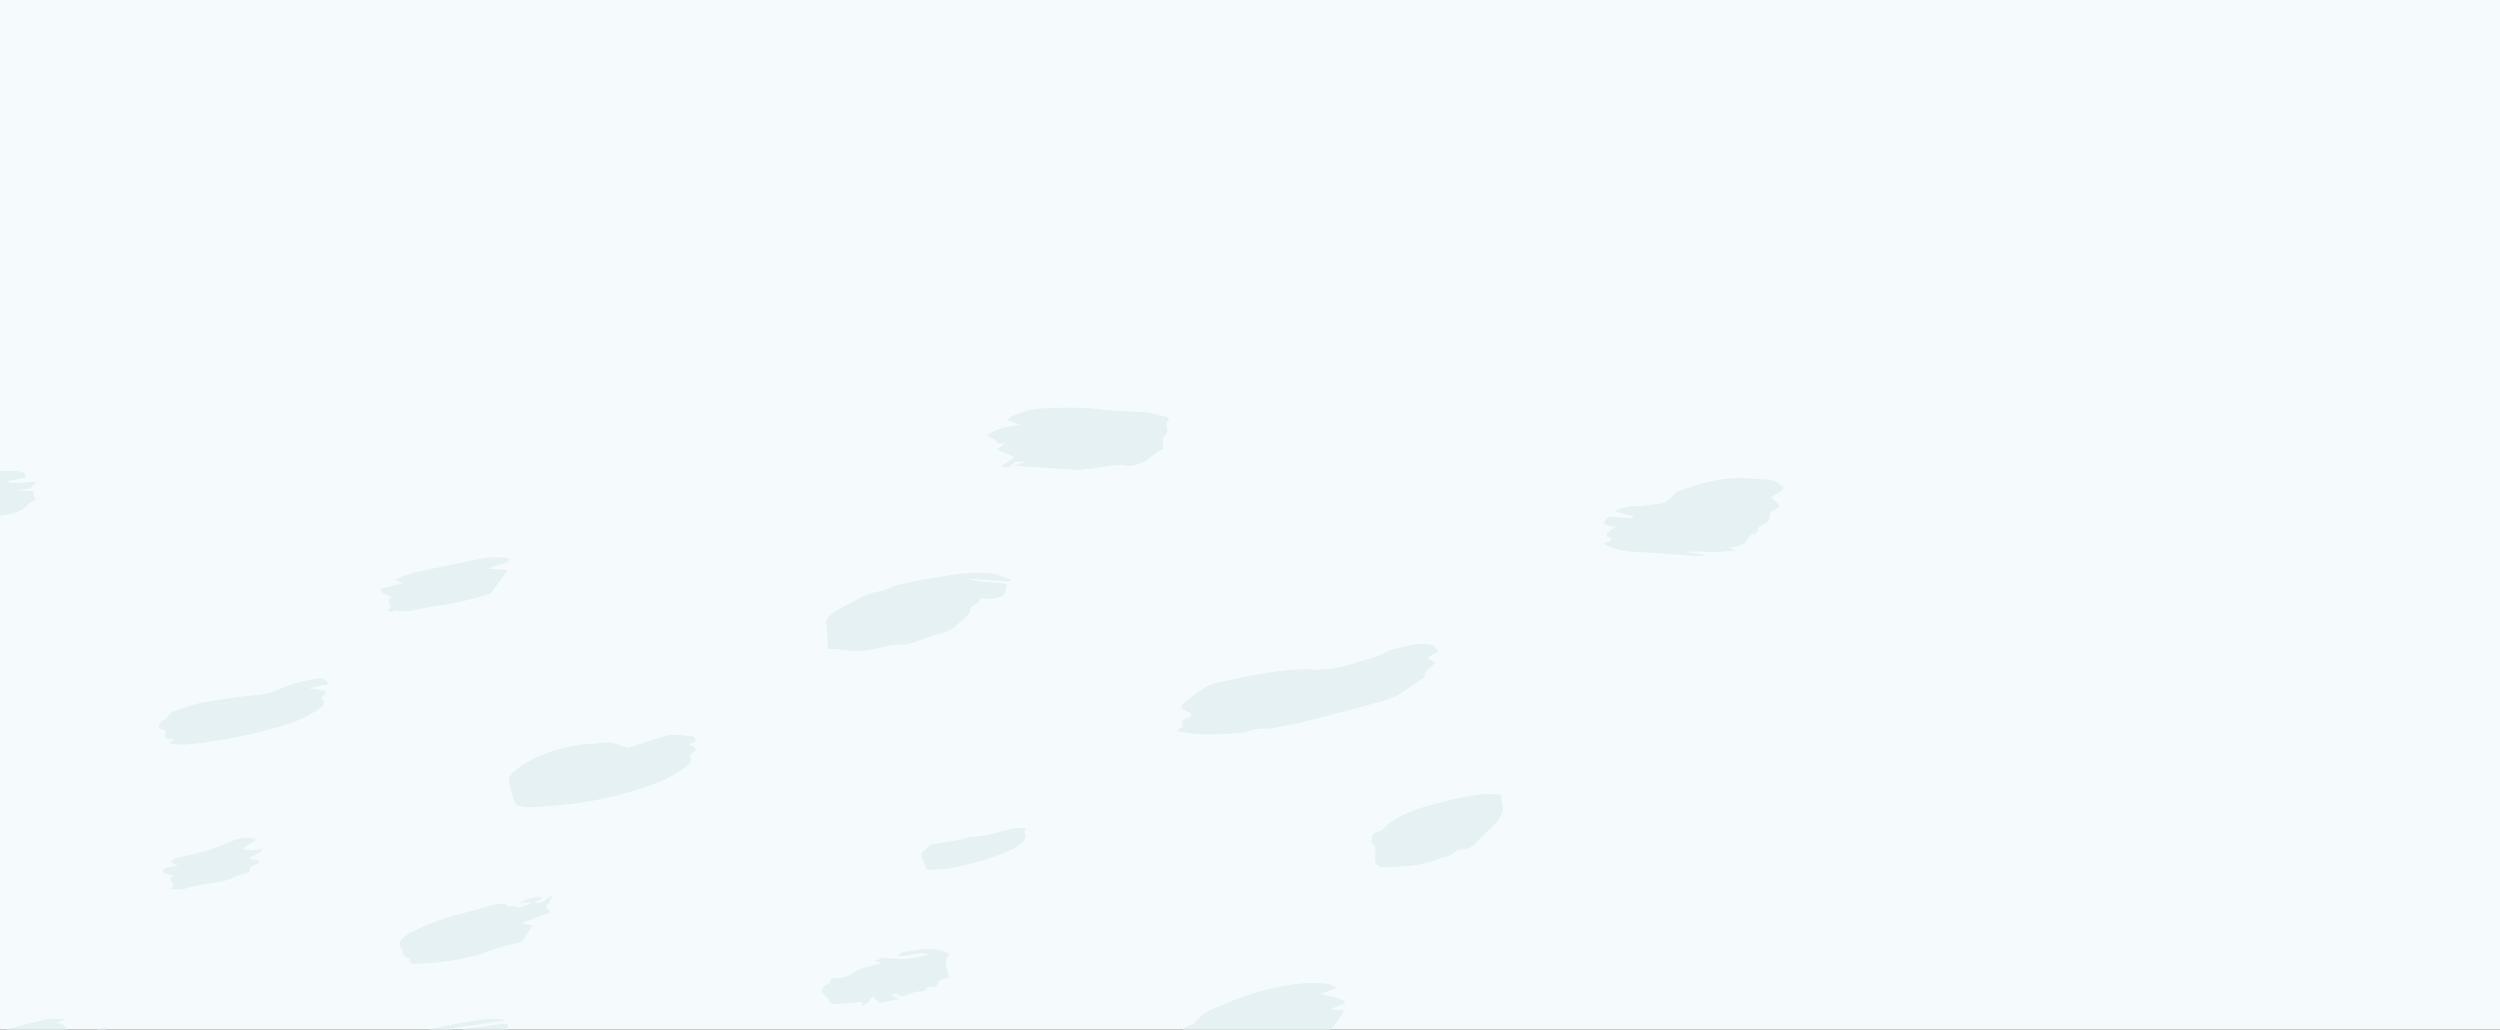 <svg width="1440" height="593" viewBox="0 0 1440 593" fill="none" xmlns="http://www.w3.org/2000/svg">
<rect x="0" y="0" width="1440" height="593" fill="#333333" stroke="none"/>
<g clip-path="url(#clip0_2_1348)">
<rect width="1440" height="593" fill="#F5FBFC"/>
<path d="M828.584 375.281C821.12 378.937 821.12 378.937 826.402 381.567C825.386 384.342 818.788 387.348 820.795 390.083C816.627 392.661 812.677 395.299 808.962 397.986C803.376 402.363 794.834 404.22 787.035 406.36C781.761 407.813 776.386 409.347 770.952 410.632C764.592 412.135 758.348 414.027 751.993 415.538C746.232 416.906 740.387 418.011 734.579 419.176C732.951 419.588 731.283 419.794 729.771 419.769C728.346 419.583 726.706 419.598 724.989 419.813C723.273 420.028 721.531 420.436 719.912 421.004C712.716 423.216 706.114 422.531 699.433 423.004C693.137 423.167 687.253 422.778 682.033 421.853C679.932 421.596 675.395 421.101 681.555 418.665C681.991 418.493 681.127 417.428 681.095 416.731C681.062 416.035 680.861 414.739 681.483 414.524C688.816 412.015 686.301 411.095 683.17 409.483C678.551 407.114 680.2 405.986 686.993 400.99C691.131 397.95 694.639 394.667 701.332 393.191C719.483 389.21 737.64 385.108 755.195 385.619C758.699 385.857 762.55 385.708 766.525 385.181C770.5 384.653 774.519 383.758 778.348 382.546C785.219 380.19 792.995 378.852 798.955 375.388C800.756 374.345 803.922 373.71 806.517 372.985C811.889 371.429 817.55 370.757 822.379 371.1C827.828 371.436 826.64 373.896 828.57 375.276" fill="#E5F1F3"/>
<path d="M1019.78 286.452C1021.48 287.832 1022.97 288.916 1024.21 290.09C1024.6 290.568 1024.76 291.114 1024.68 291.701C1024.69 293.323 1019.28 294.095 1019.46 295.921C1019.72 297.357 1019.26 298.931 1018.11 300.532C1017.06 301.804 1012.46 303.469 1012.66 304.206C1013.11 305.848 1012.79 306.789 1008.83 307.906C1008.1 308.114 1007.57 309.032 1007.26 309.604C1004.93 313.835 1004.93 313.832 995.533 315.52L999.886 316.937C996.738 317.373 993.614 317.707 990.536 317.936C987.298 318.015 984.153 317.965 981.127 317.786C978.096 317.465 974.644 317.567 971.069 318.083L981.613 319.505L980.994 320.172C978.859 320.198 976.767 320.167 974.725 320.08C964.638 319.397 954.827 318.415 944.496 318.014C935.538 317.867 928.194 316.087 923.693 312.972C926.53 312.065 930.224 311.277 927.081 309.787C923.646 308.158 926.083 306.118 930.939 303.599C926.241 302.787 920.38 302.155 927.062 297.577L939.892 298.494L941.184 297.574L930.149 294.36C934.825 292.43 939.246 290.894 944.293 291.621C945.703 291.821 948.327 290.967 950.317 290.775C958.983 289.941 958.971 289.972 962.529 286.618C963.212 285.977 963.819 285.334 964.466 284.691L966.237 282.93C970.815 281.511 975.116 280.247 979.314 278.862C987.871 276.275 996.972 275.042 1004.9 275.395C1009 275.404 1012.5 276.141 1016.61 276.115C1020.43 276.272 1023.39 277.218 1024.87 278.756C1028.62 281.275 1027.64 282.431 1019.76 286.45" fill="#E5F1F3"/>
<path d="M685.144 612.138C684.552 609.207 683.85 606.372 683.591 603.451C683.565 603.17 686.207 602.351 688.493 601.427C687.135 600.802 685.923 600.105 684.868 599.342C684.007 598.384 683.272 597.383 682.666 596.344C681.155 594.328 679.209 592.347 686.824 590.078C687.405 589.903 687.636 589.263 688.13 588.855C691.659 585.942 693.139 583.028 700.348 580.362C706.043 577.89 711.948 575.561 718.021 573.391C723.984 571.409 730.196 569.775 736.469 568.54C746.323 566.341 756.188 565.662 764.486 566.61C766.628 567.249 768.492 568.051 770.038 569.001L760.383 572.496C765.47 573.966 772.786 574.267 775.023 577.82L765.819 581.389L774.056 581.983C772.087 586.068 769.175 590.208 765.38 594.318C763.108 596.522 759.5 598.536 755.218 599.99C750.141 601.958 744.818 603.699 739.354 605.178C734.063 606.333 728.885 608.059 723.398 609.266C714.607 610.797 705.843 611.994 697.194 612.846C692.799 613.049 688.705 612.809 685.144 612.138Z" fill="#E5F1F3"/>
<path d="M580.723 334.953L556.231 333.193C561.339 334.583 567.254 335.426 573.735 335.687C576.215 335.893 579.981 335.462 579.776 337.269C579.758 339.102 579.122 341.035 577.891 343C577.407 343.667 573.43 344.694 571.254 344.934C568.786 345.001 566.469 344.861 564.391 344.522C564.125 345.633 564.417 346.324 563.745 346.876C562.351 348.019 558.827 349.475 559.016 350.124C560.08 353.739 553.597 357.152 550.526 360.59C549.647 361.477 548.42 362.328 546.935 363.08C545.45 363.831 543.746 364.464 541.949 364.93C534.586 366.349 529.224 369.895 520.779 371.349C517.198 371.071 513.03 371.482 508.959 372.514C505.322 373.566 501.543 374.287 497.875 374.628C494.206 374.97 490.731 374.924 487.681 374.495C484.259 374.064 480.665 373.787 476.929 373.666C476.644 369.001 476.671 364.169 475.97 359.491C475.249 354.595 482.885 350.734 490.35 347.146C495.803 344.53 500.807 340.849 508.81 340.399C520.156 334.499 533.154 334.237 545.479 331.531C553.229 330.256 560.824 329.771 567.743 330.109C573.546 329.961 577.584 332.481 582.407 333.811L580.723 334.953Z" fill="#E5F1F3"/>
<path d="M361.106 430.806L385.908 423.125C390.355 423.306 394.647 423.653 398.753 424.164C400.287 424.409 400.633 425.86 400.615 426.919C400.616 427.321 398.081 428.161 396.658 428.828C399.063 430.004 403.039 430.875 398.754 433.959C397.833 434.545 397.291 435.203 397.233 435.804C397.917 436.553 398.12 437.452 397.826 438.422C397.532 439.391 396.748 440.403 395.544 441.369C390.757 445.036 384.649 448.421 377.667 451.278C363.411 456.549 347.933 460.446 332.541 462.641C323.156 463.841 313.899 464.609 304.898 464.935C302.592 465.008 300.548 464.747 298.999 464.18C297.45 463.614 296.461 462.765 296.144 461.733C295.187 457.751 293.735 453.865 293.093 449.812C292.85 448.348 293.648 446.699 295.377 445.094C299.962 440.623 307.196 436.508 315.844 433.452C324.493 430.396 334.017 428.588 342.791 428.337C346.068 427.86 349.273 427.663 352.25 427.757C355.566 428.558 358.534 429.581 361.103 430.809" fill="#E5F1F3"/>
<path d="M579.89 241.787C582.525 239.832 586.166 238.128 590.251 236.937C594.336 235.747 598.64 235.135 602.499 235.197C611.178 234.684 619.563 234.667 627.492 235.146C637.578 236.328 648.151 237.073 659.121 237.377C664.417 237.531 666.366 239.601 671.168 239.898C672.424 239.987 673.85 241.095 673.355 241.539C669.501 244.977 674.641 247.099 671.015 250.731C668.612 253.133 670.281 255.813 670.113 258.694C662.616 261.007 662.859 267.087 650.074 268.478C644.038 266.537 633.938 269.582 625.094 270.23C623.859 270.32 622.282 270.868 621.27 270.804C609.178 270.002 597.162 269.124 584.083 268.192L591.142 265.807C587.966 265.952 585.821 265.743 584.583 266.223C583.345 266.703 582.892 267.992 581.591 268.761C581.004 269.109 579.059 269.182 577.941 269.143C577.424 269.129 576.933 268.455 577.231 268.246C579.452 266.66 581.874 265.113 584.437 263.414L574.415 259.013L579.024 255.028C573.587 256.693 574.555 254.401 573.208 253.455C571.748 252.556 570.158 251.714 568.444 250.933C573.542 246.763 580.074 245.539 587.755 244.883L579.872 241.805" fill="#E5F1F3"/>
<path d="M221.51 624.879L224.281 620.843L217.304 622.047L209.624 611.24C210.326 610.651 210.931 610.05 211.432 609.446C216.329 602.014 228.636 597.708 241.687 594.32C251.981 591.632 262.47 589.515 272.892 588.019C279.787 586.71 286.491 586.594 291.705 587.695L261.2 592.094L260.748 593.184C262.34 593.208 263.997 593.147 265.694 593.001C272.669 592.093 279.684 590.992 286.634 590.162C289.707 589.794 294.031 588.841 292.185 591.92C291.616 592.87 294.675 593.668 296.096 594.524C297.345 595.274 298.639 596.007 299.654 596.605C297.107 599.666 292.291 599.355 288.419 601.099L299.872 600.357L301.393 604.274C299.103 604.986 295.673 605.9 298.977 607.212C302.537 608.636 302.731 610.377 297.06 612.75C296.544 612.967 295.833 613.442 295.91 613.616C297.368 616.959 291.075 618.416 286.24 619.569C274.674 621.926 263.08 623.587 251.766 624.511C249.083 624.823 242.874 625.478 246.088 622.017C246.283 621.824 244.475 621.544 243.588 621.288C242.552 621.983 240.441 623.012 240.661 623.321C240.99 623.547 241.095 623.856 240.96 624.197C240.824 624.538 240.454 624.891 239.912 625.198C239.37 625.505 238.687 625.749 237.975 625.888C237.263 626.028 236.563 626.055 235.991 625.966C232.23 624.454 224.754 626.802 221.486 624.87" fill="#E5F1F3"/>
<path d="M856.871 478.759L851.212 484.505C849.024 486.726 847.309 489.178 841.122 489.274C840.577 489.367 840.038 489.524 839.555 489.729C839.072 489.935 838.662 490.183 838.363 490.449C836.464 493.131 831.392 493.491 827.868 494.961C818.324 498.94 809.037 498.951 799.957 499.468C794.801 499.759 792.326 498.688 792.113 495.524C791.87 491.976 793.737 487.694 789.657 484.971C791.556 482.969 787.639 480.932 794.359 478.924C795.447 478.498 796.32 477.935 796.812 477.342C804.285 469.464 817.11 465.132 831.812 461.794C839.148 459.705 846.725 458.25 854.11 457.51C857.17 457.383 860.158 457.371 863.05 457.475C863.999 457.506 865.278 457.926 865.144 458.315C864.041 461.61 866.538 464.267 865.473 467.468C864.247 471.19 861.305 475.053 856.871 478.759Z" fill="#E5F1F3"/>
<path d="M189.322 394.093L177.917 396.464C181.643 397.053 182.903 397.267 184.2 397.452C188.503 398.058 188.504 398.051 185.869 401.305C185.542 401.713 184.844 402.326 185.089 402.495C186.345 403.216 186.831 404.245 186.465 405.405C186.098 406.565 184.901 407.782 183.08 408.847C179.185 411.456 174.497 413.84 169.288 415.86C149.397 422.467 128.134 426.943 107.553 428.855C103.929 428.958 100.536 428.746 97.516 428.228L100.469 425.815C96.136 425.679 93.606 424.942 95.329 422.182C95.497 421.677 95.408 421.207 95.07 420.812C94.731 420.418 94.154 420.111 93.387 419.918C88.666 419.289 93.953 416.619 92.35 415.441C98.489 414.181 95.704 411.077 100.762 409.513C105.587 408.027 110.334 405.863 115.118 404.998C125.692 402.963 136.265 401.446 146.652 400.473C148.856 400.373 151.169 400.049 153.456 399.52C155.742 398.992 157.954 398.269 159.961 397.395C166.057 394.537 173.22 392.406 180.426 391.306C186.654 390.396 186.663 390.336 189.322 394.093Z" fill="#E5F1F3"/>
<path d="M287.219 520.514C288.649 520.529 289.995 520.645 291.22 520.859C292.016 521.063 291.761 522.001 292.578 522.147C293.395 522.293 295.207 521.749 296.289 521.827C297.233 521.896 297.656 522.719 298.496 522.623C300.141 522.397 301.801 521.974 303.317 521.394C304.443 520.83 305.428 520.206 306.229 519.549C303.408 519.766 301.132 519.939 298.839 520.117C303.483 518.054 307.877 515.712 312.614 517.233L307.442 520.009C314.072 520.875 314.067 516.97 318.781 515.805C316.306 517.827 317.47 519.379 314.93 521.41C313.738 522.366 316.146 523.858 317.169 525.507L300.03 531.764L306.701 532.969L300.698 542.451C295.422 543.808 290.838 544.811 286.439 546.134C282.628 547.284 279.157 548.99 275.331 550.087C264.652 552.831 253.722 554.509 243.351 554.998C239.603 555.297 233.931 555.516 236.491 552.009C230.586 551.582 233.152 548.044 230.976 546.2C229.817 544.908 229.819 543.267 230.982 541.55C232.146 539.834 234.399 538.147 237.367 536.771C246.984 531.925 258.142 527.958 269.812 525.235C275.437 523.709 281.066 521.947 287.213 520.514" fill="#E5F1F3"/>
<path d="M39.864 593.567L34.587 596.671C44.333 597.618 52.877 592.129 62.865 591.99C61.314 592.917 59.606 593.791 57.775 594.597C54.691 595.643 51.554 596.627 48.374 597.544C52.111 597.666 56.352 597.071 60.338 595.865C64.417 599.866 64.417 599.866 60.33 603.915C53.181 605.51 46.167 607.542 39.501 609.947C32.804 612.859 25.887 613.365 19.259 615.377C12.626 617.192 5.825 618.585 -0.919 619.51C-4.739 620.224 -8.492 620.417 -11.708 620.066C-15.185 619.456 -19.889 618.159 -19.47 616.594C-18.783 614.017 -22.477 614.344 -24.401 613.379C-25.968 612.804 -27.047 611.982 -27.546 610.984C-28.045 609.986 -27.947 608.842 -27.262 607.652C-26.158 606.07 -26.439 604.076 -24.368 603.004C-19.38 600.304 -13.671 597.923 -7.552 595.992C3.857 592.711 15.43 589.735 27.094 587.081C29.995 586.416 33.259 587.061 37.625 587.107L31.541 589.314C38.081 589.267 37.209 592.333 39.87 593.568" fill="#E5F1F3"/>
<path d="M502.682 574.045C500.215 576.225 500.734 577.891 496.107 579.718L497.089 577.033C491.712 577.456 486.285 577.968 480.982 578.249C479.636 578.322 477.611 577.802 477.724 577.309C478.332 574.621 474.144 573.473 473.41 571.28C473.315 570.182 473.846 568.979 474.95 567.783C475.419 567.195 477.677 566.625 478.152 566.038C478.483 565.246 478.515 564.486 478.248 563.797C486.337 563.201 486.56 563.277 493.548 559.146C497.735 556.673 502.852 556.463 507.556 554.85L504.006 553.257C505.896 552.686 508.098 551.671 509.196 551.749C522.891 552.766 523.207 552.782 534.918 549.894C530.68 547.488 523.319 550.988 517.046 550.757C518.239 549.847 519.425 548.455 520.319 548.332C529.107 547.216 538.378 545.213 544.384 548.382C546.257 549.364 547.507 549.609 545.781 551.393C544.847 552.589 544.516 553.768 544.818 554.815C545.165 557.553 545.857 560.22 546.464 563.168L542.561 564.033C537.735 565.977 542.726 568.723 534.858 568.54C532.618 568.489 535.063 571.509 529.458 571.107C527.297 570.952 522.918 573.002 519.803 573.969L515.548 572.417L513.412 573.278L517.799 575.535C513.158 576.425 510.465 576.946 506.938 577.626L502.682 574.045Z" fill="#E5F1F3"/>
<path d="M219.12 339.222L232 335.938L227.637 333.886C231.986 331.783 237.024 330.103 242.238 329.018C253.242 326.477 264.361 324.696 275.429 322.111C278.867 321.408 282.303 321.041 285.506 321.033C288.71 321.024 291.607 321.376 294.005 322.064C292.15 325.049 285.361 325.24 281.373 327.553L292.563 328.356L282.794 341.644C272.567 345.142 261.645 347.67 250.877 349.034C244.865 349.813 238.87 351.891 232.548 352.199C230.058 352.321 228.667 350.535 225.064 352.368C224.319 352.13 223.616 351.866 222.96 351.579C228.176 348.567 220.992 346.908 225.367 343.963C225.654 343.772 224.076 343.084 223.219 342.698C222.142 342.347 221.138 341.955 220.212 341.523C219.635 340.821 219.263 340.055 219.104 339.239" fill="#E5F1F3"/>
<path d="M14.824 274.834L3.53 277.315C4.853 277.716 5.512 278.17 6.461 278.155C11.112 278.017 15.847 277.756 21.21 277.487L17.434 281.239L10.247 282.341L19.778 283.022C19.407 283.665 19.203 284.298 19.172 284.904C19.515 285.998 20.975 287.807 20.571 287.953C16.479 289.418 15.92 291.543 13.213 293.061C11.402 294.283 8.999 295.321 6.365 296.021C3.73 296.721 1.006 297.044 -1.398 296.941C-3.034 296.825 -3.634 295.487 -5.174 295.57C-6.44 295.636 -8.353 297.275 -10.115 297.681C-10.994 297.838 -11.857 297.894 -12.629 297.842C-13.4 297.791 -14.053 297.635 -14.531 297.387C-15.262 295.552 -18.756 295.687 -21.792 295.592C-23.45 295.634 -24.821 295.343 -25.614 294.779C-26.406 294.215 -26.558 293.423 -26.036 292.571C-25.094 290.585 -26.861 289.977 -29.769 289.338C-31.861 288.999 -33.259 288.196 -33.669 287.097C-34.08 285.998 -33.471 284.689 -31.971 283.444C-30.8 282.407 -29.865 281.348 -29.188 280.294C-27.623 277.657 -23.25 274.503 -19.056 273.954C-8.787 272.588 1.9 270.32 11.142 271.544C14.741 272.022 14.548 273.367 14.824 274.834Z" fill="#E5F1F3"/>
<path d="M147.54 483.746L139.653 488.752C140.73 489.408 142.392 489.769 144.38 489.779C146.367 489.788 148.569 489.447 150.64 488.807C152.025 491.27 145.176 492.349 143.612 494.554C145.382 494.894 147.22 495.259 149.011 495.622C150.563 497.548 143.083 498.644 143.862 500.893C144.641 503.142 137.923 503.271 135.443 504.999C133.607 506.021 131.359 506.847 128.998 507.368C121.48 509.357 113.805 509.194 106.131 512.051C104.298 512.735 100.993 512.062 97.511 511.991C104.104 508.687 94.333 507.751 100.067 504.531C98.085 503.268 91.64 503.858 94.793 499.979L102.61 498.463L98.46 496.537C99.677 494.331 103.95 493.588 106.743 493.036C115.801 491.273 124.651 488.49 132.455 484.951C133.65 484.353 135.003 483.843 136.429 483.454C137.856 483.066 139.324 482.807 140.742 482.693C142.16 482.58 143.497 482.615 144.667 482.796C145.837 482.977 146.815 483.301 147.54 483.746Z" fill="#E5F1F3"/>
<path d="M533.748 500.867L530.431 491.939L535.81 486.573C543.346 484.873 551.18 484.708 558.762 481.949C566.645 482.172 574.268 479.599 582.067 477.466C584.572 476.767 587.605 477.158 591.065 477.053C590.603 478.008 589.65 478.92 589.988 479.445C593.321 484.949 584.033 489.251 574.478 492.737C566.103 495.7 557.286 498.146 548.341 499.987C543.287 500.702 538.348 500.999 533.742 500.867" fill="#E5F1F3"/>
</g>
<defs>
<clipPath id="clip0_2_1348">
<rect width="1440" height="593" fill="white"/>
</clipPath>
</defs>
</svg>

